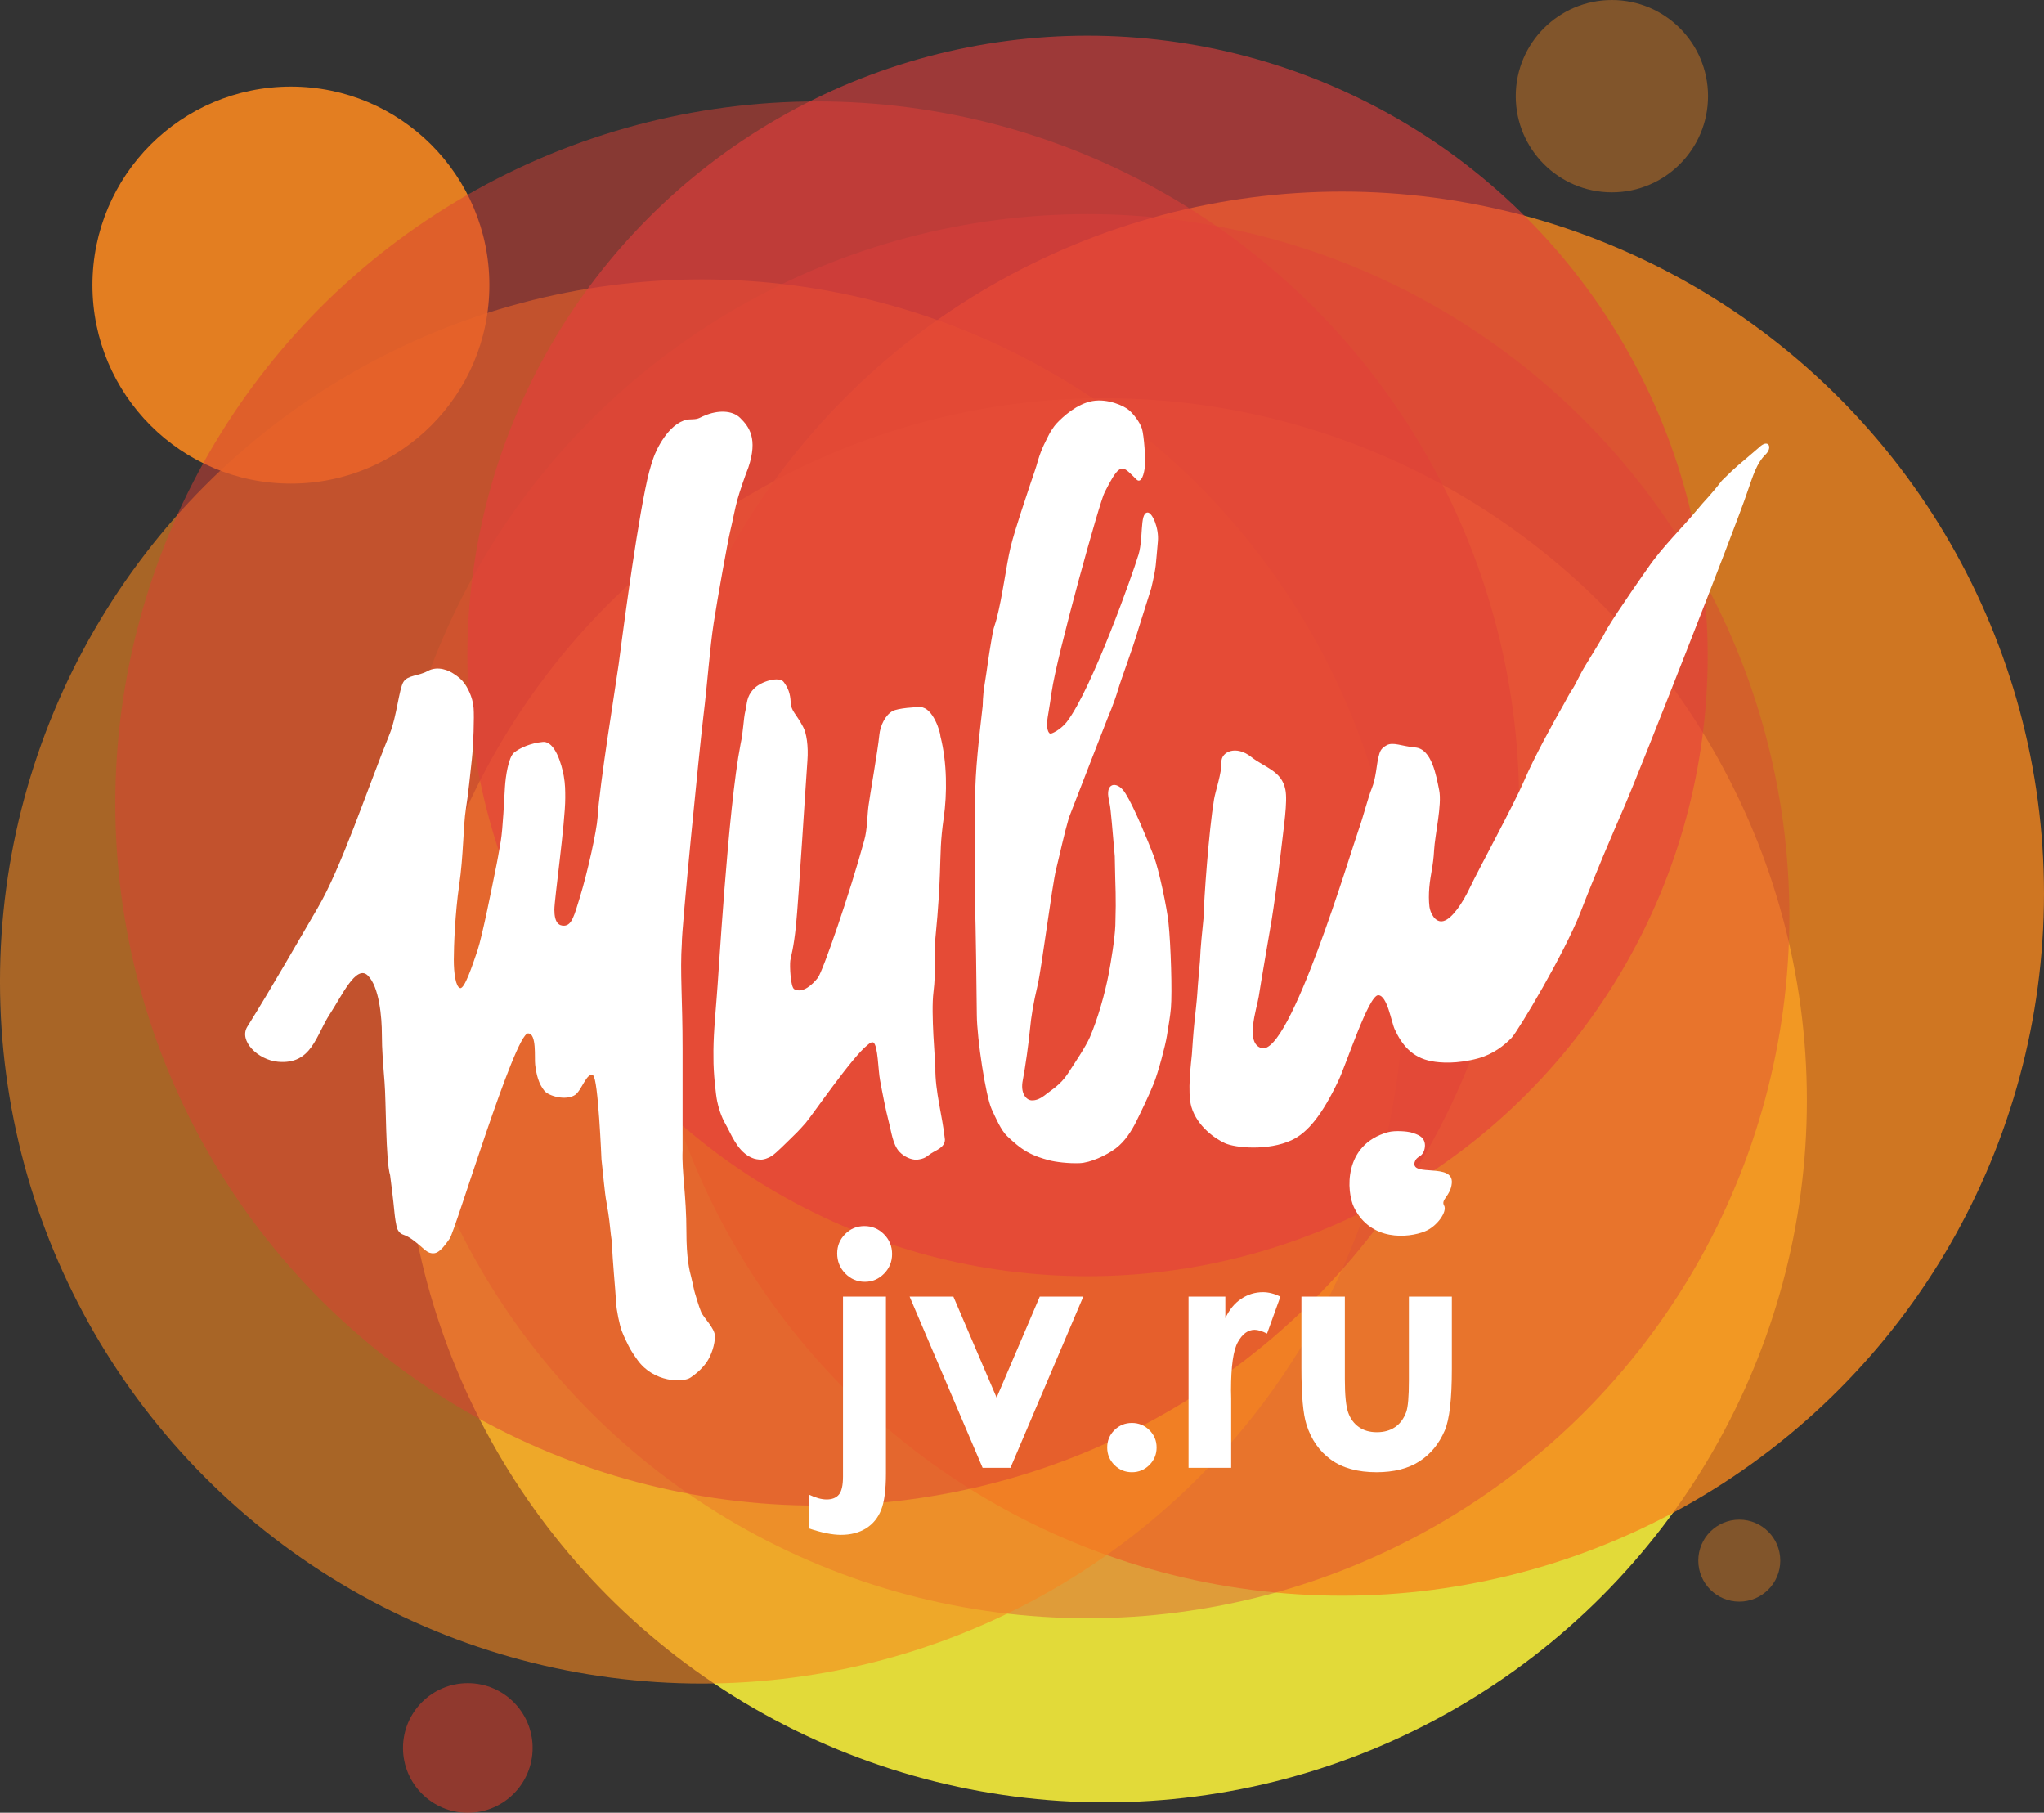<?xml version="1.0" encoding="UTF-8"?>
<!-- Generator: Adobe Illustrator 16.0.0, SVG Export Plug-In . SVG Version: 6.00 Build 0)  -->
<svg id="svg48" width="231.36" height="205.14" enable-background="new 0 0 283.464 283.464" version="1.1" viewBox="0 0 231.36 205.14" xml:space="preserve" xmlns="http://www.w3.org/2000/svg" xmlns:cc="http://creativecommons.org/ns#" xmlns:dc="http://purl.org/dc/elements/1.1/" xmlns:rdf="http://www.w3.org/1999/02/22-rdf-syntax-ns#"><rect x="0" y="0" width="231.36" height="205.14" fill="#333333" stroke="none"/><g id="Logo" transform="translate(-26.051 -39.16)"><g id="g44"><g id="g22"><circle id="circle2" cx="151.12" cy="163.68" r="79.45" fill="#f5ec3a" opacity=".9"/><circle id="circle4" cx="177.96" cy="140.29" r="79.45" fill="#f6871f" opacity=".8"/><circle id="circle6" cx="58.978" cy="71.423" r="22.465" fill="#f6871f" opacity=".9"/><circle id="circle8" cx="208.5" cy="50.043" r="10.883" fill="#f6871f" opacity=".4"/><circle id="circle10" cx="149.14" cy="142.84" r="79.45" fill="#d93f3b" opacity=".4"/><circle id="circle12" cx="105.5" cy="150.23" r="79.45" fill="#f6871f" opacity=".6"/><circle id="circle14" cx="118.55" cy="130.09" r="79.45" fill="#dd4034" opacity=".5"/><circle id="circle16" cx="149.15" cy="113.39" r="70.195" fill="#e53f3c" opacity=".6"/><circle id="circle18" cx="79.003" cy="236.97" r="7.335" fill="#ef412b" opacity=".5"/><circle id="circle20" cx="222.92" cy="215.77" r="4.64" fill="#f6871f" opacity=".4"/></g><g id="g42" fill="#fff"><g id="g28"><path id="path24" d="m131.71 151.43c0.299-2.378 0.042-3.906 0.168-5.557 0.131-1.648 0.415-3.801 0.563-7.895 0.09-2.419 0.049-3.618 0.433-6.289 0.377-2.673 0.392-6.205-0.374-9.195 0-0.471-0.829-3.246-2.254-3.314-0.464-0.017-2.539 0.108-3.169 0.452-0.825 0.462-1.391 1.646-1.494 2.699-0.165 1.724-1.087 6.908-1.229 8.046-0.148 1.126-0.119 2.593-0.479 3.889-1.64 5.999-4.677 14.801-5.255 15.549-0.577 0.736-1.695 1.805-2.661 1.291-0.437-0.225-0.531-2.678-0.454-3.24 0.09-0.563 0.371-1.327 0.645-3.987 0.279-2.67 1.161-16.983 1.294-18.637 0.126-1.655-0.11-3.161-0.492-3.828-0.808-1.537-1.348-1.745-1.403-2.773-0.043-1.033-0.304-1.636-0.788-2.298-0.475-0.671-2.584-0.109-3.415 0.803-0.834 0.895-0.713 1.609-0.929 2.48-0.214 0.868-0.225 2.327-0.541 3.738-1.441 7.381-2.512 26.709-2.709 28.743-0.167 2.231-0.402 4.505-0.358 6.776-0.021 1.623 0.273 4.239 0.42 4.906 0.136 0.658 0.427 1.701 0.989 2.665 0.562 0.971 1.224 2.822 2.674 3.603 0.425 0.215 0.604 0.278 1.161 0.334 0.383 0.039 0.996-0.174 1.364-0.421 0.574-0.384 1.703-1.561 2.132-1.961 0.436-0.411 0.974-0.948 1.679-1.753 0.662-0.741 5.301-7.518 7.016-8.828 0.26-0.229 0.47-0.371 0.668-0.292 0.527 0.379 0.529 3.128 0.753 4.271 0.208 1.146 0.648 3.438 0.967 4.631 0.318 1.189 0.459 2.63 1.212 3.452 0.555 0.586 1.333 0.93 1.993 0.915 0.954-0.133 1.028-0.329 1.598-0.714 0.56-0.368 1.582-0.681 1.571-1.577-0.272-2.64-1.126-5.465-1.082-8.13-7e-3 -0.727-0.512-6.172-0.214-8.554m-26.982 34.128c-0.133-0.403-0.224-1.008-0.431-1.833-0.215-0.809-0.551-2.188-0.551-5.163 0-4.14-0.54-6.798-0.434-9.219v-11.488c0-5.665-0.299-8.679-0.085-11.924-0.033-1.58 1.969-21.777 2.433-25.638 0.474-3.852 0.726-7.726 1.177-10.646 0.45-2.915 1.587-9.216 1.867-10.378 0.279-1.149 0.548-2.618 0.813-3.556 0.262-0.942 0.861-2.697 1.241-3.643 1.101-3.287 0.08-4.623-0.935-5.623-0.894-0.874-2.521-0.895-4.025-0.252-0.314 0.112-0.541 0.282-0.849 0.359-0.294 0.076-0.896 0.049-1.123 0.093-2.137 0.442-3.55 3.504-3.839 4.412-0.311 0.909-0.593 1.896-0.91 3.502-1.272 6.303-2.767 18.039-3.005 19.818-0.304 2.242-2.175 13.647-2.381 17.297-0.101 1.479-1.082 6.02-2.01 9.049-0.623 2.028-0.902 3.151-1.769 3.192-0.58 0.021-1.113-0.308-1.113-1.811 0-1.187 1.232-9.828 1.232-12.64 0-0.836 0-1.554-0.166-2.492-0.235-1.311-0.995-3.964-2.365-3.852-1.384 0.123-2.623 0.689-3.256 1.202-0.638 0.514-0.966 2.685-1.04 3.933-0.077 1.257-0.235 4.702-0.469 6.085-0.241 1.376-0.374 2.21-0.653 3.517-0.266 1.314-1.428 7.203-1.988 8.877-0.568 1.665-1.464 4.378-1.964 4.244-0.502-0.144-0.714-1.688-0.714-3.201 0-1.517 0.145-5.289 0.606-8.431 0.492-3.31 0.466-6.82 0.758-8.626 0.291-1.795 0.486-3.924 0.676-5.603 0.188-1.679 0.279-4.829 0.203-5.815-0.098-1.334-0.758-2.438-1.077-2.858-0.332-0.43-0.639-0.678-1.156-1.019-0.509-0.359-1.795-0.972-2.974-0.322-1.063 0.588-2.234 0.434-2.74 1.234-0.494 0.813-0.771 3.92-1.521 5.788-2.719 6.752-5.523 15.262-8.199 19.812-1.985 3.38-5.073 8.808-7.948 13.409-0.991 1.591 1.188 3.765 3.477 3.97 3.829 0.346 4.303-3.032 5.858-5.386 1.329-2.011 2.979-5.673 4.302-4.38 1.311 1.284 1.593 4.812 1.593 6.629 0 1.834 0.145 3.381 0.303 5.439 0.177 2.069 0.121 8.91 0.63 10.538 0.059 0.49 0.35 2.652 0.5 4.306 0.062 0.63 0.168 1.208 0.244 1.557 0.086 0.325 0.31 0.734 0.762 0.872 0.788 0.247 1.726 1.09 2.451 1.735 0.389 0.311 0.689 0.389 1.005 0.363 0.714-0.053 1.406-1.155 1.777-1.655 0.632-0.846 7.346-23.173 8.868-23.228 1.014-0.02 0.711 2.78 0.812 3.55 0.135 1.093 0.381 2.137 1.048 2.951 0.481 0.593 2.412 1.142 3.459 0.468 0.756-0.5 1.346-2.638 2.049-2.216 0.58 0.354 0.948 9.499 0.948 9.499 0.172 1.436 0.363 3.837 0.566 4.849 0.354 2.007 0.345 2.355 0.501 3.698 0.034 0.325 0.136 0.855 0.136 1.207 0.041 1.622 0.363 4.818 0.454 6.45 0.033 0.829 0.392 2.581 0.663 3.27 0.284 0.72 0.466 1.063 0.748 1.632 0.282 0.568 0.62 1.053 1.021 1.615 1.817 2.533 5.162 2.585 6.021 1.956 0.877-0.609 1.411-1.173 1.764-1.673 0.585-0.835 0.97-2.079 0.97-2.986 0-0.918-1.304-2.094-1.571-2.772-0.279-0.672-0.539-1.636-0.675-2.048m119.11-90.743c0.639-1.813 1.025-3.21 2.063-4.227 0.829-0.811 0.302-1.82-0.745-0.79-2.552 2.217-2.275 1.845-4.209 3.757-1.472 1.896-1.719 1.982-2.969 3.496-1.504 1.822-3.792 4.019-5.426 6.416 0 0-3.286 4.635-4.684 6.984-0.393 0.849-1.43 2.46-2.347 3.983-0.716 1.173-1.085 2.102-1.472 2.686-0.397 0.589-0.615 1.06-0.962 1.67-1.187 2.078-3.363 6.007-4.512 8.7-1.158 2.696-5.221 10.169-6.136 12.095-0.81 1.73-2.009 3.523-2.986 3.801-0.971 0.271-1.522-0.96-1.604-1.617-0.081-0.653-0.081-1.427-0.016-2.184 0.136-1.553 0.451-2.409 0.54-4.195 0.099-1.779 0.911-5.167 0.578-6.804-0.331-1.635-0.835-4.673-2.705-4.839-1.532-0.137-2.507-0.656-3.239-0.252-0.732 0.407-0.773 0.742-0.955 1.451-0.173 0.709-0.261 2.304-0.734 3.444-0.396 0.945-1.018 3.374-1.447 4.551-0.955 2.68-7.824 25.725-11.024 24.832-1.914-0.53-0.537-4.467-0.321-5.836 0.175-1.214 1.281-7.572 1.472-8.727 0.19-1.157 0.732-4.959 1.044-7.7 0.304-2.741 0.776-5.647 0.498-7.003-0.414-2.127-2.368-2.502-3.87-3.693-1.688-1.34-3.37-0.616-3.37 0.561 0.068 1.194-0.696 3.358-0.835 4.253-0.589 3.572-1.152 11.368-1.183 13.38-0.159 1.681-0.342 3.187-0.407 4.866-0.1 1.235-0.23 2.467-0.303 3.702-0.025 0.532-0.238 2.472-0.323 3.247-0.135 1.284-0.238 2.858-0.291 3.656-0.073 0.871-0.542 4.287-0.054 5.941 0.661 2.242 2.76 3.64 3.799 4.108 1.167 0.538 4.901 0.889 7.548-0.343 1.79-0.834 3.432-2.806 5.313-6.771 0.903-1.913 3.403-9.629 4.486-9.629 1.022 0 1.479 3.026 1.867 3.861 0.79 1.701 1.91 3.187 4.176 3.609 0.952 0.186 2.874 0.329 5.268-0.325 1.711-0.465 2.986-1.496 3.771-2.308 0.775-0.814 6.015-9.635 7.778-14.146 1.747-4.507 3.546-8.692 5.042-12.138 1.492-3.433 12.505-31.381 13.886-35.523m-65.527 48.773c-0.163-1.627-1.079-6.024-1.684-7.593-0.653-1.695-2.228-5.534-3.155-6.997-0.823-1.428-2.231-1.382-1.968 0.362 0.034 0.182 0.072 0.429 0.164 0.862 0.099 0.43 0.323 3.066 0.561 5.84 0.065 4.218 0.173 4.096 0.065 7.833-0.065 1.565-0.5 4.119-0.732 5.369-0.464 2.445-1.282 5.257-2.142 7.249-0.479 1.11-1.705 2.916-2.521 4.169-0.826 1.252-1.831 1.813-2.404 2.276-0.578 0.475-1.144 0.773-1.724 0.72-0.576-0.058-1.251-0.804-0.951-2.283 0.287-1.482 0.668-4.227 0.81-5.735 0.142-1.512 0.386-2.964 0.86-4.979 0.477-2.024 1.628-11.254 2.104-13.173 0.479-1.93 0.885-3.898 1.444-5.815 0.655-1.722 4.404-11.324 4.404-11.324s0.697-1.601 1.146-3.116c0.446-1.501 1.568-4.366 2.334-6.968l1.44-4.569c0.615-2.629 0.476-2.45 0.751-5.302 0.135-1.473-0.629-3.254-1.155-3.254-0.979 0-0.403 3.195-1.165 5.137-0.313 1.142-5.091 14.794-8.005 18.571-0.529 0.681-1.4 1.212-1.765 1.304-0.371 0.087-0.506-0.734-0.454-1.341 0.057-0.566 0.263-1.549 0.511-3.33 0.573-4.108 5.498-21.787 6.005-22.624 1.417-2.827 1.845-3.061 2.689-2.336 0.188 0.152 0.662 0.636 0.912 0.881 0.398 0.395 0.757-0.117 0.928-1.243 0.147-0.998-0.082-3.748-0.303-4.498-0.233-0.746-0.988-1.722-1.521-2.147-0.523-0.429-2.313-1.294-4.087-0.987-1.732 0.307-3.312 1.722-4.101 2.575-0.215 0.23-0.717 0.954-0.901 1.378-0.188 0.418-0.718 1.278-1.164 2.771-0.226 0.867-0.513 1.594-0.874 2.691-0.35 1.099-1.741 5.091-2.24 7.174-0.49 2.085-0.887 5.431-1.567 8.049-0.135 0.524-0.319 0.948-0.419 1.467-0.094 0.495-0.136 0.741-0.189 1.061-0.116 0.734-0.25 1.46-0.348 2.195-0.061 0.527-0.348 2.366-0.42 2.811-0.188 1.124-0.2 2.328-0.2 2.328-0.405 3.497-0.86 7.415-0.854 10.481 0.014 3.09-0.098 9.419-0.017 11.759 0.081 2.346 0.185 10 0.205 12.734 0.021 2.732 1.014 9.174 1.67 10.633 0.439 0.957 1.069 2.421 1.761 3.072 0.692 0.655 1.442 1.329 2.297 1.804 0.865 0.482 1.614 0.7 2.395 0.917 0.778 0.21 2.246 0.39 3.495 0.343 1.246-0.042 3.036-0.877 4.104-1.672 1.058-0.8 1.796-1.988 2.305-3.001 0.51-1.023 1.498-3.076 1.986-4.303 0.504-1.224 1.337-4.345 1.505-5.434 0.167-1.097 0.367-2.142 0.453-3.136 0.153-1.758-7e-3 -7.151-0.274-9.656"/><path id="path26" d="m186.17 170.69c0.082-0.195 0.099-0.387 0.589-0.689 0.5-0.302 0.63-1.008 0.572-1.4-0.109-0.811-0.769-1.065-1.636-1.313-0.317-0.078-1.685-0.242-2.563 0-5.078 1.434-4.661 6.748-3.832 8.486 1.875 3.873 6.137 3.505 8.031 2.737 1.366-0.537 2.575-2.25 2.174-2.931-0.398-0.672 0.74-1.069 0.874-2.515 0.225-2.368-4.623-0.684-4.209-2.375"/></g><g id="g40"><path id="path30" d="m121.47 185.89h4.861v20.016c0 1.841-0.181 3.215-0.543 4.123-0.361 0.907-0.935 1.605-1.718 2.092-0.784 0.487-1.728 0.73-2.832 0.73-0.974 0-2.185-0.243-3.633-0.73v-3.828c0.76 0.368 1.431 0.552 2.013 0.552 0.617 0 1.08-0.184 1.389-0.552s0.463-1.046 0.463-2.03zm2.422-7.978c0.866 0 1.605 0.309 2.217 0.923 0.611 0.617 0.918 1.362 0.918 2.238 0 0.864-0.303 1.605-0.908 2.22-0.606 0.614-1.33 0.923-2.173 0.923-0.867 0-1.605-0.314-2.218-0.94-0.611-0.627-0.917-1.386-0.917-2.273 0-0.852 0.301-1.579 0.899-2.185 0.6-0.604 1.328-0.906 2.182-0.906z"/><path id="path32" d="m129.01 185.89h4.953l4.895 11.433 4.884-11.433h4.928l-8.244 19.375h-3.152z"/><path id="path34" d="m154.17 200.19c0.772 0 1.431 0.27 1.977 0.81s0.82 1.196 0.82 1.968-0.274 1.431-0.82 1.978c-0.546 0.545-1.204 0.818-1.977 0.818-0.771 0-1.431-0.273-1.977-0.818-0.546-0.547-0.818-1.206-0.818-1.978s0.272-1.428 0.818-1.968 1.205-0.81 1.977-0.81z"/><path id="path36" d="m160.58 185.89h4.167v2.438c0.451-0.961 1.051-1.691 1.798-2.189 0.749-0.498 1.567-0.749 2.458-0.749 0.629 0 1.289 0.167 1.978 0.5l-1.514 4.185c-0.57-0.286-1.039-0.428-1.407-0.428-0.747 0-1.381 0.464-1.897 1.39s-0.773 2.742-0.773 5.449l0.018 0.943v7.836h-4.826v-19.375z"/><path id="path38" d="m173.36 185.89h4.915v9.33c0 1.816 0.125 3.079 0.375 3.785 0.249 0.706 0.652 1.256 1.206 1.646 0.552 0.393 1.234 0.588 2.043 0.588s1.495-0.192 2.062-0.578c0.565-0.386 0.985-0.953 1.258-1.701 0.204-0.558 0.305-1.75 0.305-3.579v-9.491h4.862v8.209c0 3.384-0.268 5.698-0.802 6.945-0.653 1.52-1.615 2.687-2.886 3.5-1.27 0.813-2.885 1.219-4.843 1.219-2.125 0-3.845-0.475-5.156-1.424-1.312-0.95-2.235-2.273-2.769-3.972-0.381-1.176-0.57-3.313-0.57-6.411z"/></g></g></g></g></svg>
